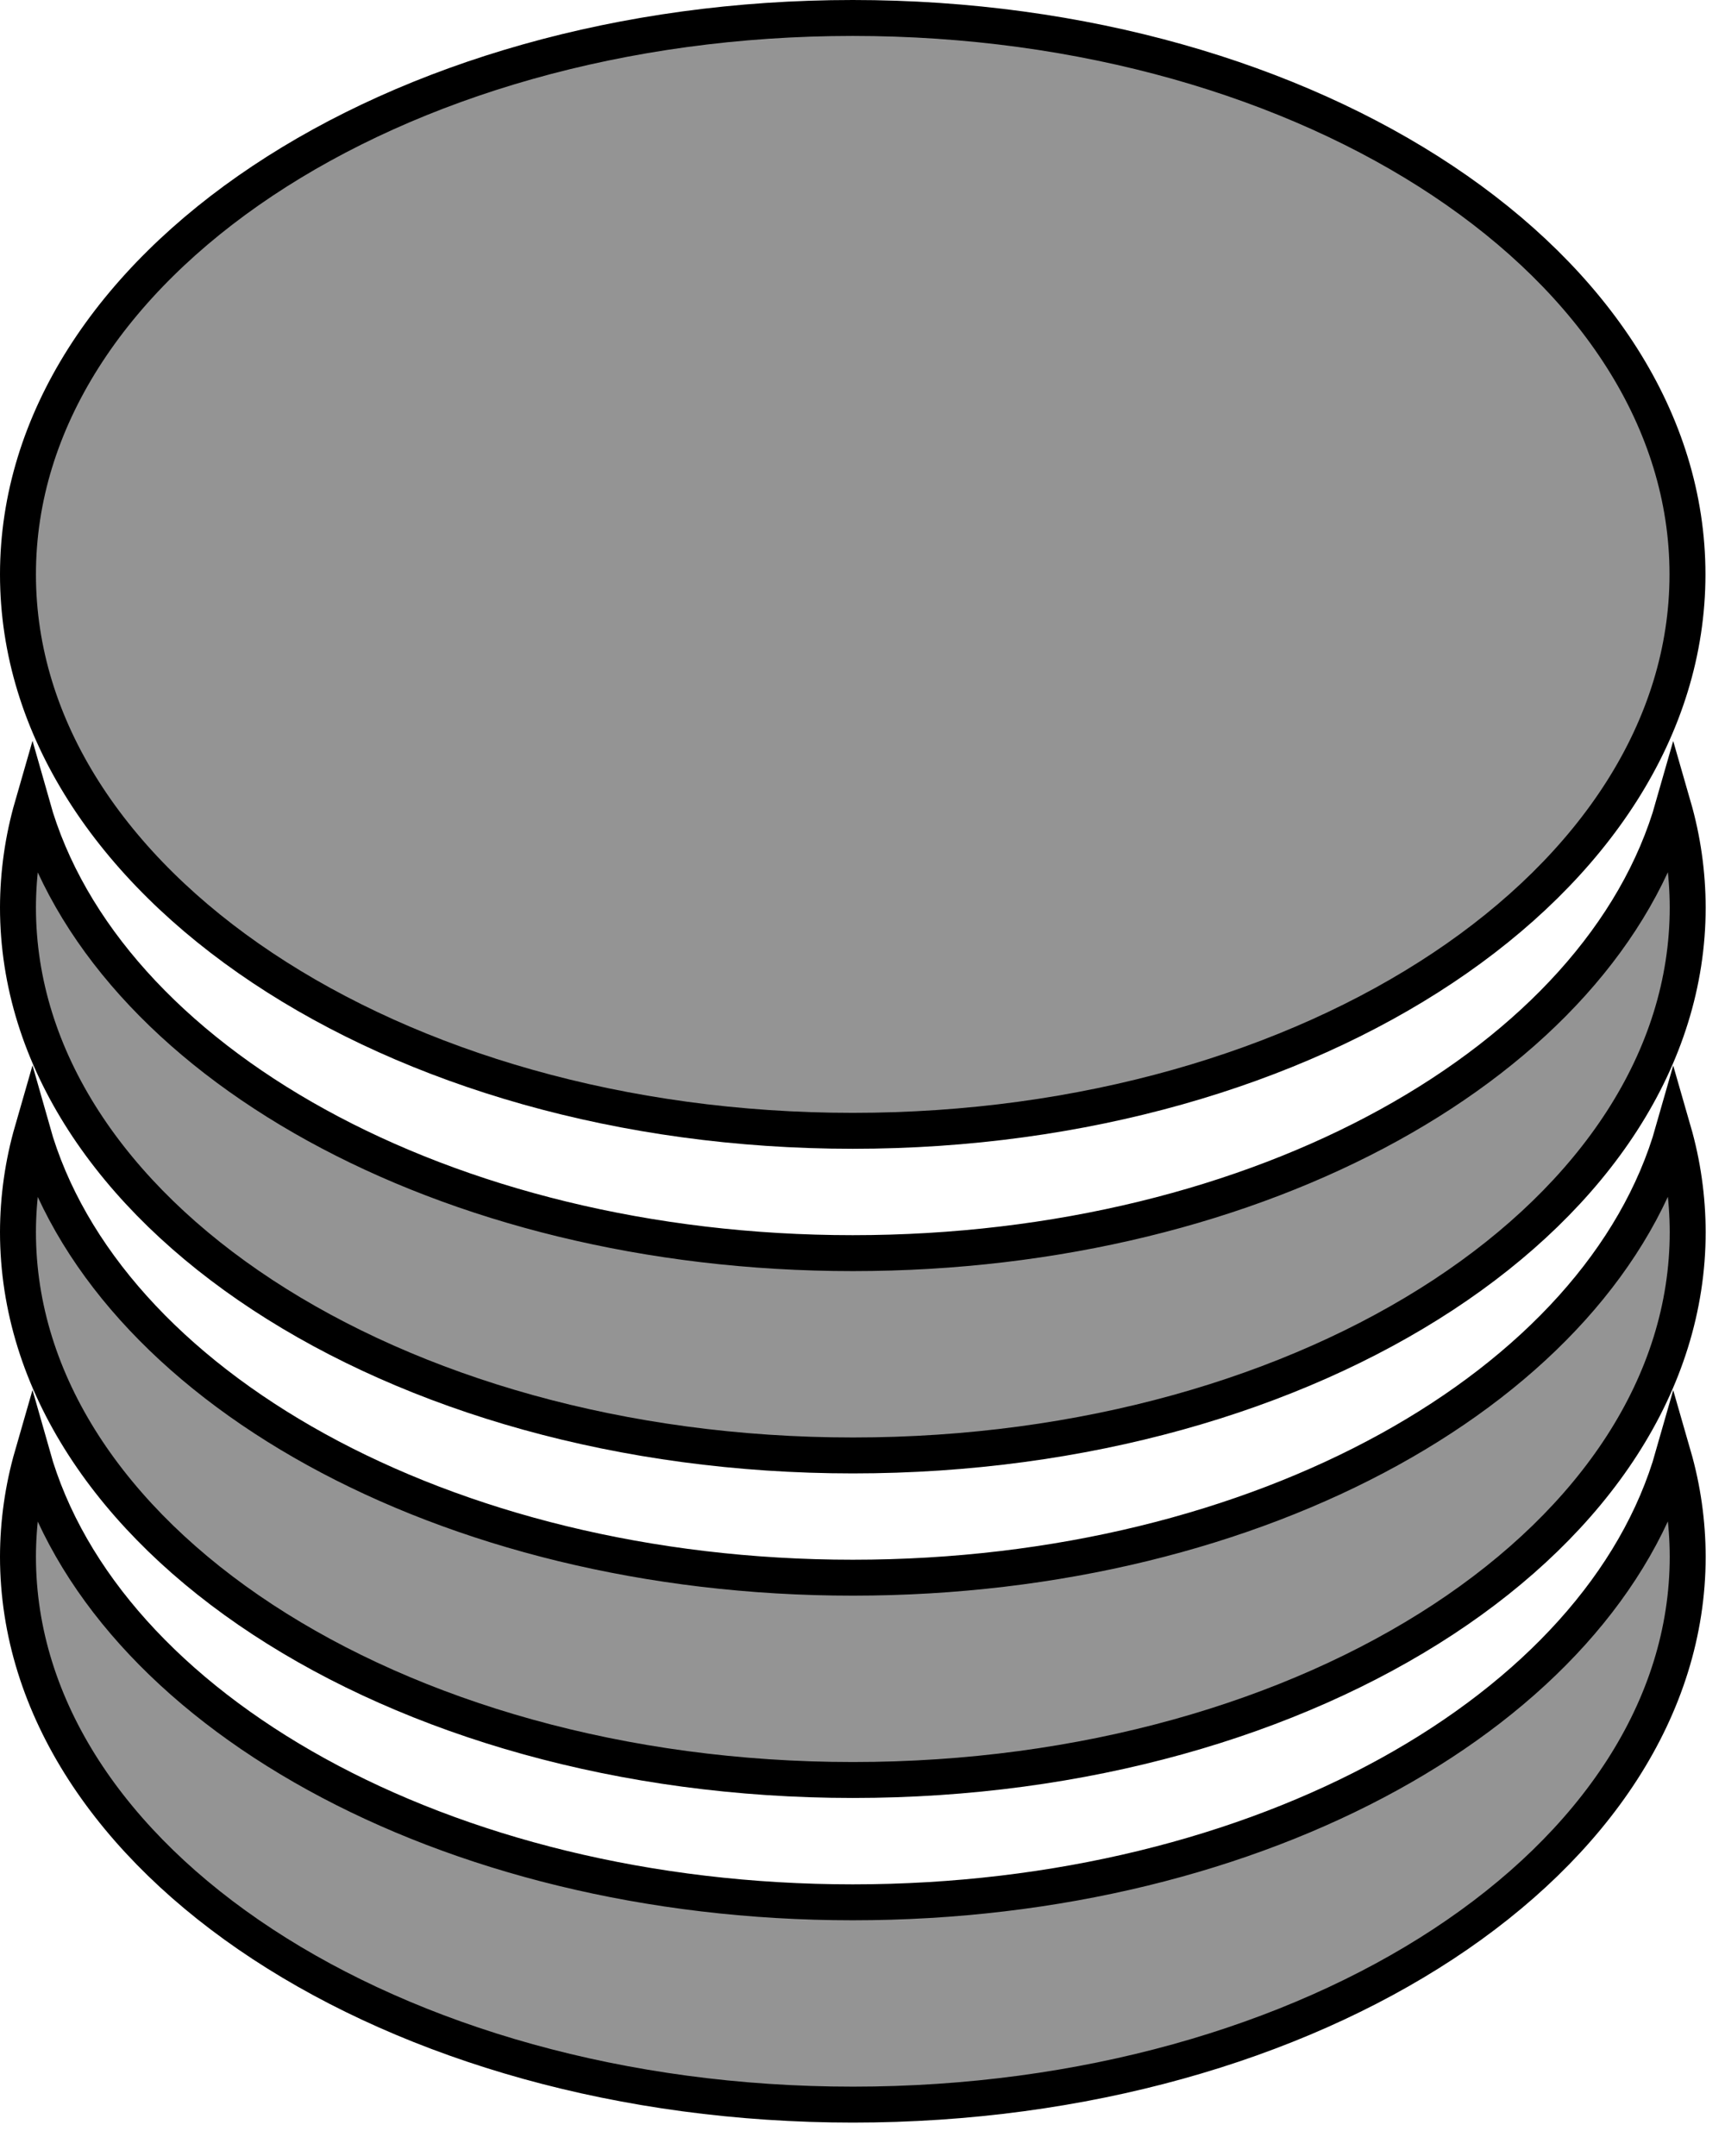 <?xml version="1.0" encoding="UTF-8"?>
<svg width="24px" height="30px" viewBox="0 0 24 30" version="1.1" xmlns="http://www.w3.org/2000/svg" xmlns:xlink="http://www.w3.org/1999/xlink">
    <!-- Generator: Sketch 62 (91390) - https://sketch.com -->
    <title>ic-dedicated-volume</title>
    <desc>Created with Sketch.</desc>
    <g id="Page-1" stroke="none" stroke-width="1" fill="none" fill-rule="evenodd" fill-opacity="0.42">
        <g id="ic-dedicated-volume" fill="#000000" fill-rule="nonzero" stroke="#000000" stroke-width="0.5">
            <g id="Group_2489" transform="translate(0.25, 20.252)">
                <path d="M0.2,-5.69877479e-16 C1.2,3.539 5.932,6.218 11.614,6.218 C17.296,6.218 22.025,3.539 23.031,-5.69877479e-16 C23.163,0.458 23.23,0.932 23.231,1.408 C23.231,5.619 18.031,9.033 11.617,9.033 C5.203,9.033 0,5.619 0,1.408 C0.001,0.932 0.068,0.458 0.2,-5.69877479e-16 Z" id="Path_1386"></path>
            </g>
            <g id="Group_2491" transform="translate(0.25, 15.735)">
                <path d="M0.2,-5.69877479e-16 C1.2,3.539 5.932,6.218 11.614,6.218 C17.296,6.218 22.025,3.539 23.031,-5.69877479e-16 C23.163,0.458 23.23,0.932 23.231,1.408 C23.231,5.619 18.031,9.033 11.617,9.033 C5.203,9.033 0,5.619 0,1.408 C0.001,0.932 0.068,0.458 0.2,-5.69877479e-16 Z" id="Path_1389"></path>
            </g>
            <g id="Group_2493" transform="translate(0.25, 11.219)">
                <path d="M0.2,-5.69877479e-16 C1.2,3.539 5.932,6.218 11.614,6.218 C17.296,6.218 22.025,3.539 23.031,-5.69877479e-16 C23.163,0.458 23.23,0.932 23.231,1.408 C23.231,5.619 18.031,9.033 11.617,9.033 C5.203,9.033 0,5.619 0,1.408 C0.001,0.932 0.068,0.458 0.2,-5.69877479e-16 Z" id="Path_1392"></path>
            </g>
            <g id="Group_2495" transform="translate(0.25, 0.25)">
                <path d="M11.614,15.485 C18.028,15.485 23.228,12.018 23.228,7.742 C23.228,3.466 18.028,0 11.614,0 C5.2,0 0,3.467 0,7.743 C0,12.019 5.2,15.485 11.614,15.485 Z" id="Path_1395"></path>
            </g>
        </g>
    </g>
</svg>